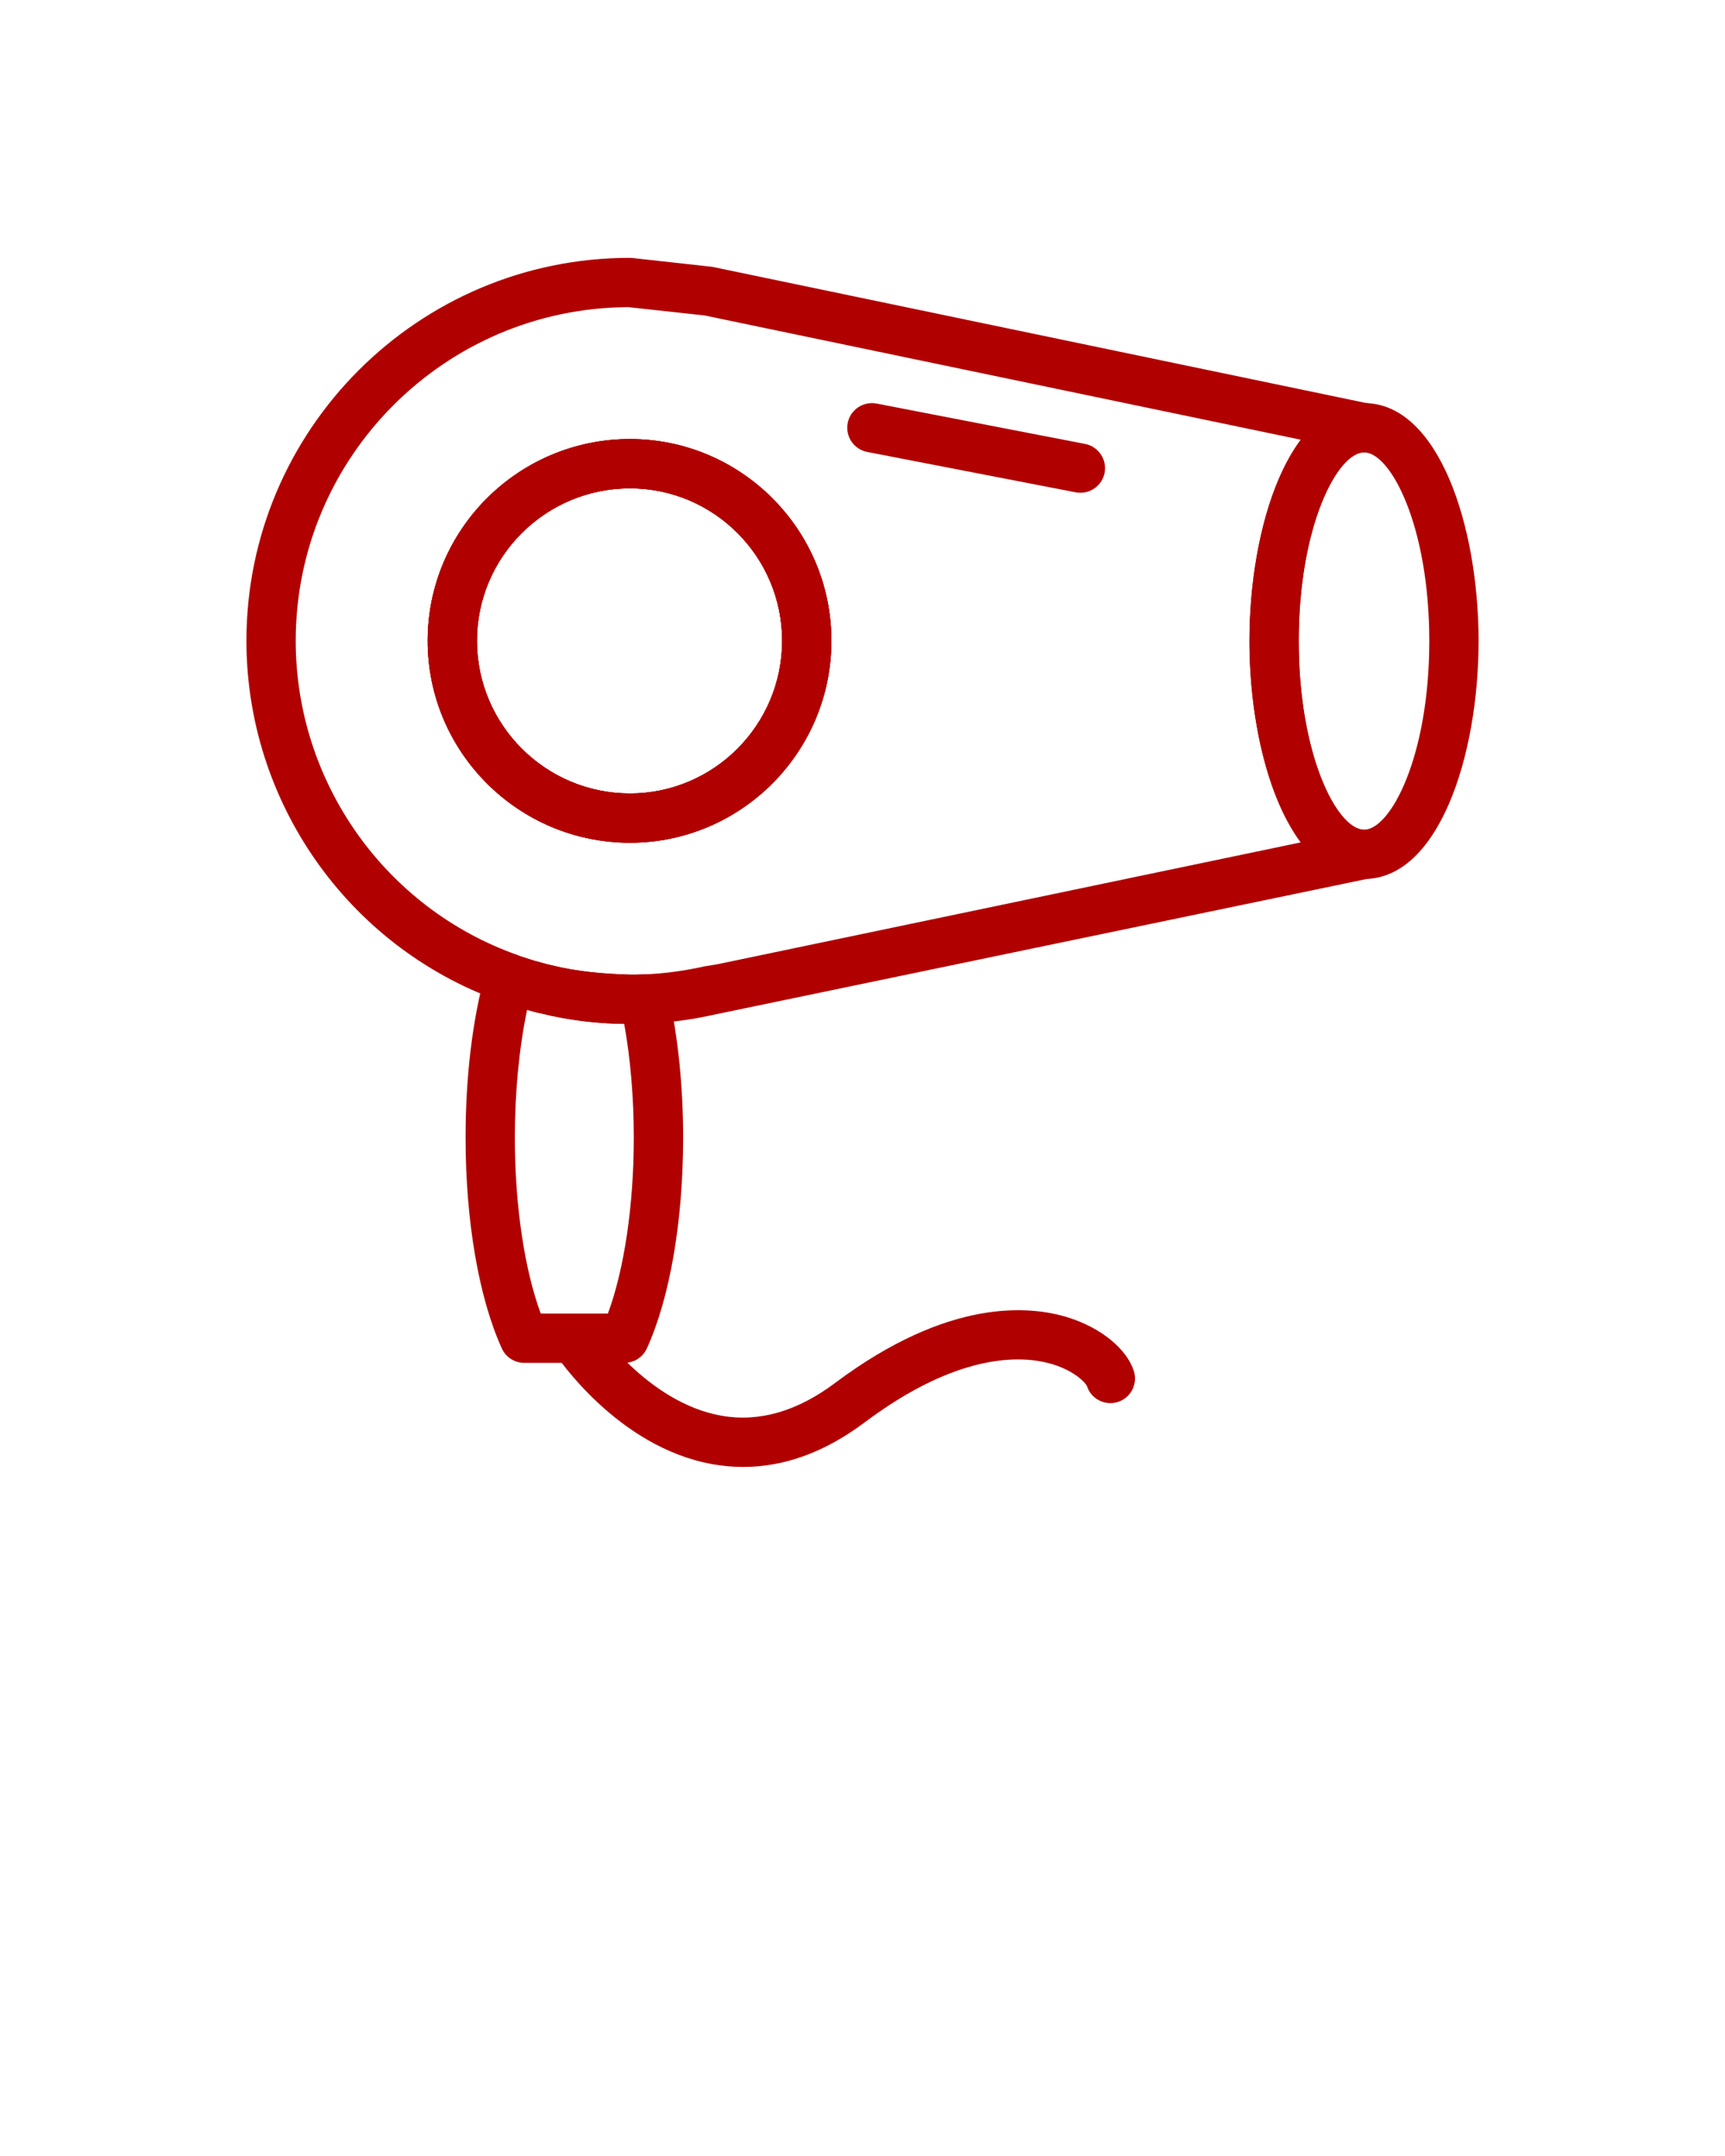 <svg xmlns="http://www.w3.org/2000/svg" xmlns:xlink="http://www.w3.org/1999/xlink" version="1.1" x="0px" y="0px" viewBox="0 0 70 87.5" fill="#B10000" style="enable-background:new 0 0 70 70;" xml:space="preserve"><style type="text/css">
	.st0{fill:none;stroke:#2A3D4F;stroke-width:2;stroke-linecap:round;stroke-linejoin:round;stroke-miterlimit:10;}
	.st1{fill:none;stroke:#000000;stroke-width:2;stroke-linecap:round;stroke-linejoin:round;stroke-miterlimit:10;}
</style><g><g><path d="M25.563,33.207c-3.978,0-7.213-3.231-7.213-7.202    c0-3.965,3.236-7.191,7.213-7.191c3.959,0,7.18,3.226,7.18,7.191    C32.743,29.976,29.522,33.207,25.563,33.207z M25.563,18.824    c-3.972,0-7.204,3.222-7.204,7.181c0,3.966,3.231,7.192,7.204,7.192    c3.954,0,7.17-3.227,7.17-7.192C32.733,22.045,29.517,18.824,25.563,18.824z"/></g><g><g><path d="M25.563,34.202c-4.526,0-8.208-3.677-8.208-8.197     c0-4.514,3.682-8.186,8.208-8.186c4.508,0,8.175,3.672,8.175,8.186     C33.738,30.525,30.071,34.202,25.563,34.202z M25.563,19.819     c-3.423,0-6.208,2.775-6.208,6.186c0,3.417,2.785,6.197,6.208,6.197     c3.405,0,6.175-2.78,6.175-6.197C31.738,22.594,28.968,19.819,25.563,19.819z"/></g><g><path d="M25.552,41.557c-1.251,0-2.47-0.146-3.622-0.434     c-0.149-0.029-0.332-0.08-0.515-0.132c-0.346-0.089-0.705-0.208-1.063-0.327     c-0.054-0.018-0.106-0.041-0.155-0.067C14.091,38.371,10,32.526,10,26.005     c0-8.569,6.977-15.54,15.552-15.54c0.037,0,0.073,0.002,0.11,0.006     l3.245,0.359l26.648,5.551c0.502,0.104,0.843,0.572,0.791,1.082     c-0.052,0.51-0.482,0.897-0.995,0.897c-1.08,0-2.649,2.983-2.649,7.657     s1.569,7.657,2.649,7.657c0.513,0,0.942,0.387,0.995,0.897     c0.053,0.51-0.289,0.977-0.79,1.082L28.958,41.184     c-0.891,0.201-1.843,0.326-2.773,0.361     C25.981,41.556,25.773,41.557,25.552,41.557z M21.119,38.811     c0.27,0.09,0.542,0.178,0.821,0.25c0.156,0.044,0.288,0.083,0.429,0.111     c1.055,0.263,2.134,0.355,3.231,0.385c0.166,0,0.325-0,0.492-0.01     c0.828-0.031,1.658-0.14,2.487-0.326l0.54-0.089l23.668-4.945     c-1.366-1.825-2.084-5.063-2.084-8.171c0-3.107,0.718-6.345,2.084-8.17     l-24.193-5.043l-3.094-0.338C18.05,12.494,12,18.557,12,26.005     c0,5.724,3.617,10.85,9.001,12.755C21.042,38.775,21.081,38.792,21.119,38.811z      M25.563,34.202c-4.526,0-8.208-3.677-8.208-8.197     c0-4.514,3.682-8.186,8.208-8.186c4.508,0,8.175,3.672,8.175,8.186     C33.738,30.525,30.071,34.202,25.563,34.202z M25.563,19.819     c-3.423,0-6.208,2.775-6.208,6.186c0,3.417,2.785,6.197,6.208,6.197     c3.405,0,6.175-2.78,6.175-6.197C31.738,22.594,28.968,19.819,25.563,19.819z"/></g><g><path d="M25.563,34.202c-4.526,0-8.208-3.677-8.208-8.197     c0-4.514,3.682-8.186,8.208-8.186c4.508,0,8.175,3.672,8.175,8.186     C33.738,30.525,30.071,34.202,25.563,34.202z M25.563,19.819     c-3.423,0-6.208,2.775-6.208,6.186c0,3.417,2.785,6.197,6.208,6.197     c3.405,0,6.175-2.78,6.175-6.197C31.738,22.594,28.968,19.819,25.563,19.819z"/></g></g><g><path d="M55.351,35.673c-3.02,0-4.649-4.976-4.649-9.657s1.629-9.657,4.649-9.657    S60,21.335,60,26.016S58.371,35.673,55.351,35.673z M55.351,18.359    c-1.08,0-2.649,2.983-2.649,7.657s1.569,7.657,2.649,7.657S58,30.69,58,26.016    S56.431,18.359,55.351,18.359z"/></g><g><path d="M43.843,19.999c-0.063,0-0.127-0.006-0.191-0.018l-8.461-1.639    c-0.542-0.105-0.896-0.63-0.792-1.172c0.105-0.542,0.627-0.893,1.172-0.792    l8.461,1.639c0.542,0.105,0.896,0.63,0.792,1.172    C44.731,19.667,44.312,19.999,43.843,19.999z"/></g><g><path d="M25.338,55.311h-4.064c-0.392,0-0.748-0.229-0.91-0.586    c-0.935-2.056-1.471-5.174-1.471-8.555c0-2.475,0.28-4.799,0.811-6.722    c0.073-0.265,0.251-0.488,0.493-0.617c0.243-0.129,0.527-0.153,0.787-0.066    c0.315,0.105,0.63,0.211,0.956,0.295c0.156,0.044,0.288,0.083,0.429,0.111    c1.055,0.263,2.134,0.355,3.231,0.385c0.166,0,0.325-0,0.492-0.01    c0.497-0.03,0.924,0.303,1.032,0.78c0.39,1.744,0.597,3.765,0.597,5.843    c0,3.38-0.536,6.499-1.471,8.555C26.086,55.082,25.73,55.311,25.338,55.311z     M21.944,53.311h2.724c0.663-1.792,1.051-4.397,1.051-7.141    c0-1.624-0.134-3.202-0.389-4.615c-1.174-0.016-2.317-0.162-3.401-0.433    c-0.149-0.029-0.332-0.08-0.515-0.132c-0.008-0.002-0.017-0.004-0.025-0.006    c-0.322,1.539-0.497,3.34-0.497,5.187C20.893,48.914,21.281,51.52,21.944,53.311z"/></g><g><path d="M30.159,59.535c-0.41,0-0.821-0.037-1.233-0.109    c-3.888-0.687-6.355-4.411-6.458-4.569c-0.301-0.462-0.171-1.082,0.292-1.384    c0.463-0.301,1.082-0.17,1.382,0.29l0,0c0.021,0.032,2.113,3.166,5.142,3.695    c1.522,0.267,3.071-0.181,4.601-1.329c4.621-3.465,7.927-3.148,9.486-2.651    c1.318,0.42,2.354,1.27,2.64,2.163c0.168,0.526-0.122,1.089-0.648,1.257    c-0.528,0.167-1.089-0.123-1.257-0.648c-0.063-0.147-0.55-0.659-1.527-0.921    c-1.181-0.316-3.725-0.426-7.493,2.399    C33.484,58.93,31.832,59.535,30.159,59.535z"/></g></g></svg>